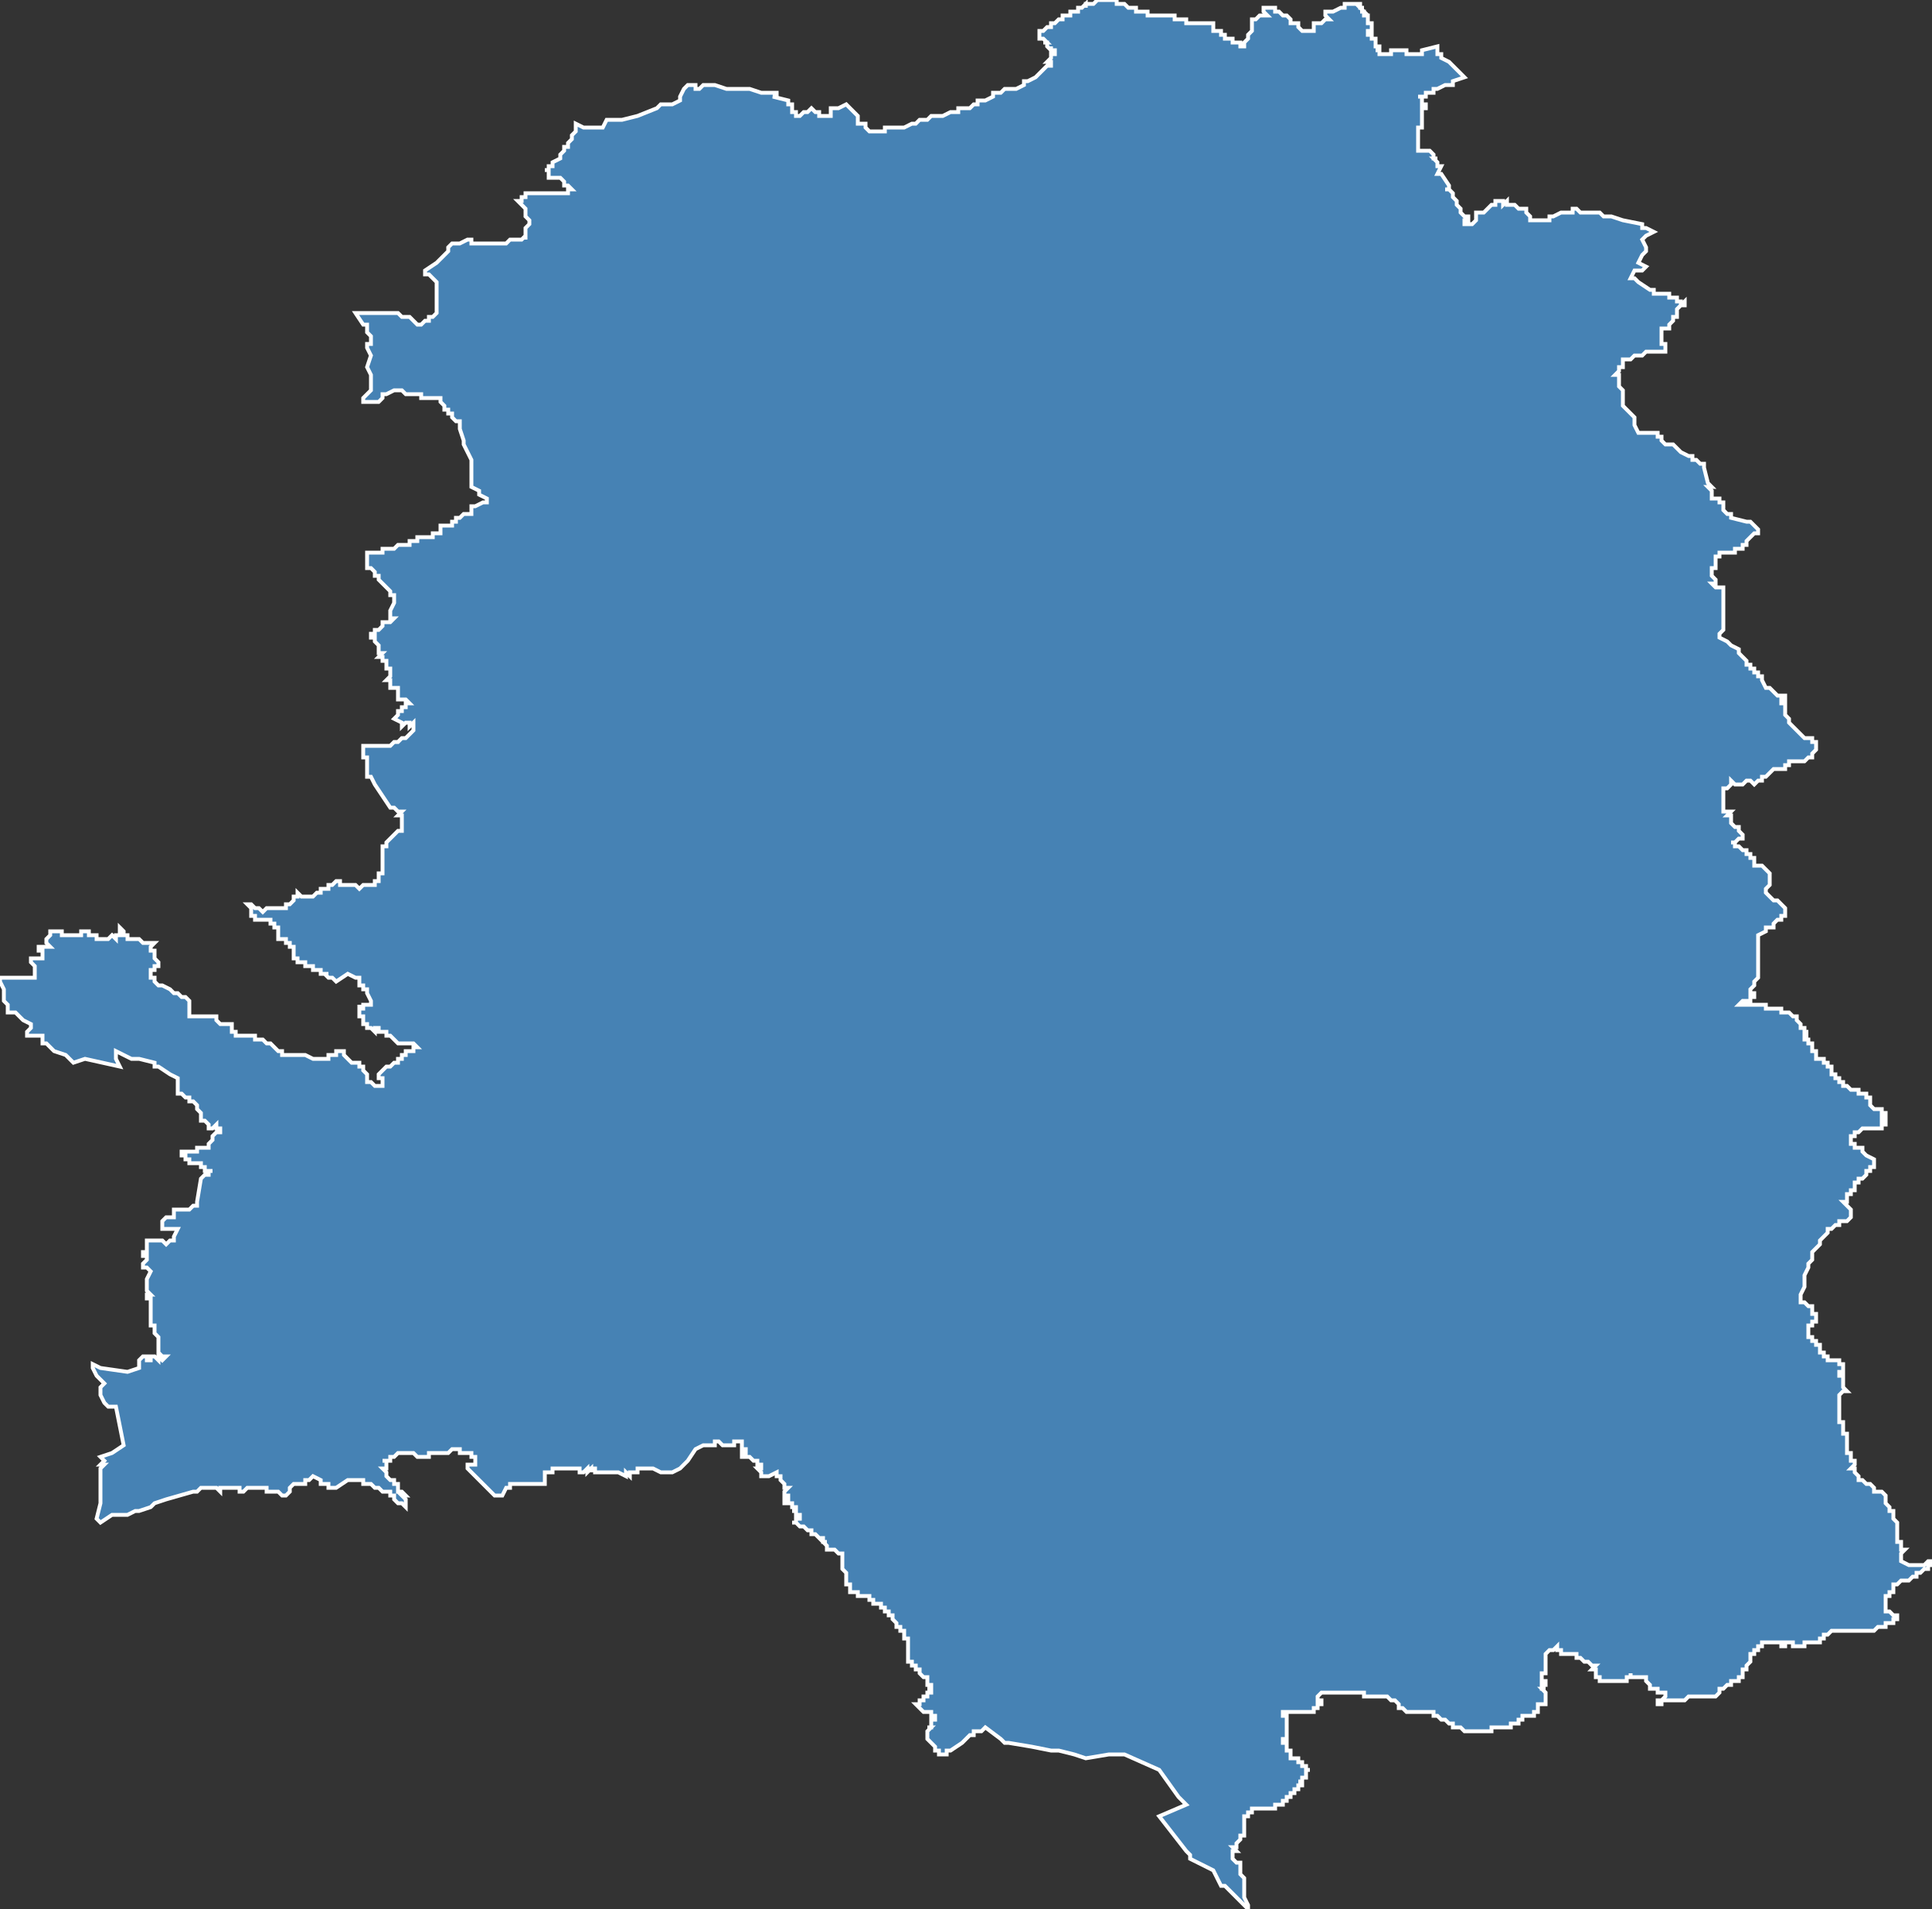 <?xml version="1.0" encoding="utf-8"?>
<svg version="1.1" id="svgmap" xmlns="http://www.w3.org/2000/svg" xmlns:xlink="http://www.w3.org/1999/xlink" x="0px" y="0px" width="100%" height="100%" viewBox="0 0 500 494">
<rect x="0" y="0" width="500" height="494" fill="#333333" stroke="none"/>
<polygon points="0,253 2,253 3,253 4,253 5,253 6,253 8,253 9,253 9,253 9,251 9,250 8,249 8,248 11,248 11,248 11,247 11,247 11,246 10,246 10,245 10,245 13,245 12,244 12,243 13,242 13,242 13,241 14,241 15,241 16,241 16,242 16,242 17,242 18,242 18,242 19,242 19,242 20,242 20,242 21,242 21,242 21,242 21,242 21,241 21,241 22,241 22,241 23,241 23,242 23,242 23,242 24,242 24,242 24,242 25,242 25,242 25,242 25,243 25,243 25,243 25,243 25,243 26,243 26,243 26,243 27,243 28,243 28,243 29,242 29,242 30,243 30,243 30,242 30,242 30,242 31,242 31,242 31,241 31,241 31,241 31,241 31,240 31,240 32,241 32,241 32,241 32,241 32,242 32,242 33,242 33,243 33,243 34,243 34,243 35,243 35,243 35,243 36,243 37,244 37,244 37,244 37,244 38,244 39,244 39,244 39,244 39,244 40,244 40,244 40,244 39,245 39,246 39,246 39,246 39,246 40,246 40,246 40,246 40,247 40,247 40,248 41,249 41,250 40,250 40,251 39,251 39,251 39,252 39,252 39,252 39,253 39,253 40,253 40,254 40,254 40,254 41,255 41,255 41,255 42,255 44,256 45,257 45,257 46,257 46,257 46,257 47,258 47,258 47,258 48,258 49,259 49,260 49,260 49,260 49,261 49,261 49,262 49,262 49,262 49,263 49,263 49,263 50,263 50,263 50,263 51,263 52,263 52,263 54,263 54,263 55,263 55,263 55,263 56,263 56,264 56,264 56,264 56,264 57,265 57,265 57,265 58,265 58,265 58,265 59,265 59,265 59,265 60,265 60,266 60,266 60,267 60,267 61,267 61,268 62,268 62,268 63,268 65,268 66,268 66,269 66,269 67,269 67,269 67,269 68,269 69,270 70,270 70,270 70,270 71,271 72,272 72,272 72,272 73,272 73,272 73,273 74,273 74,273 74,273 75,273 75,273 75,273 76,273 77,273 77,273 78,273 79,273 81,274 82,274 83,274 83,274 84,274 85,274 85,273 85,273 86,273 87,273 87,273 87,273 87,272 87,272 88,272 88,272 88,272 88,272 88,272 88,272 89,272 89,273 90,274 90,274 90,274 91,275 91,275 91,275 91,275 91,275 91,275 92,275 92,275 92,275 92,275 93,275 93,276 93,276 93,276 94,276 94,276 94,277 94,277 95,278 95,278 95,279 95,279 95,280 95,280 95,280 96,280 97,281 97,281 98,281 99,281 99,281 99,281 99,281 99,281 99,280 99,280 99,280 99,279 98,279 98,279 98,278 98,278 98,278 99,277 99,277 99,277 99,277 99,277 100,276 100,276 100,276 100,276 101,276 101,276 101,276 101,276 102,275 102,275 103,275 103,275 103,275 103,275 103,275 103,274 103,274 104,274 104,274 104,274 104,274 104,274 104,273 104,273 104,273 104,273 105,273 105,273 105,272 105,272 105,272 106,272 106,272 106,272 107,272 107,271 107,271 107,271 107,271 108,271 108,271 108,271 107,270 107,270 106,270 105,270 104,270 103,270 102,269 101,268 101,268 100,268 100,267 100,267 100,267 100,267 100,267 99,267 99,267 99,267 98,267 98,267 98,267 98,266 97,266 97,267 97,267 96,266 96,266 96,266 96,266 96,266 95,266 95,266 95,266 95,266 95,266 95,266 95,265 95,265 95,265 94,265 94,265 94,264 94,264 94,264 94,263 93,263 93,263 93,263 93,263 93,263 93,263 93,262 93,262 93,262 93,262 93,262 93,262 93,262 93,262 93,262 93,262 93,261 93,261 93,261 93,261 93,261 93,261 93,261 93,261 93,261 93,261 93,261 93,261 93,261 93,261 93,260 93,261 93,261 94,261 94,261 94,260 94,260 94,260 94,260 94,260 94,260 94,260 95,260 95,260 95,260 95,260 95,260 95,260 96,260 96,260 96,260 96,259 95,257 95,257 95,257 95,257 95,256 95,256 95,256 95,256 95,256 94,256 94,256 94,256 94,256 94,255 94,255 94,255 94,255 93,255 93,255 93,255 93,254 93,254 93,254 93,254 93,254 93,254 93,254 93,253 93,253 93,253 92,253 90,252 87,254 87,254 87,254 86,253 86,253 86,253 86,253 85,253 85,253 85,253 85,253 85,253 85,253 85,253 84,252 85,252 84,252 84,252 84,252 84,252 84,252 84,252 84,252 84,252 84,252 83,252 83,251 83,251 83,251 83,251 83,251 83,251 83,251 83,251 83,251 82,251 82,251 82,251 82,251 82,251 82,251 82,251 81,251 81,251 81,250 81,250 81,250 81,250 81,250 81,250 80,250 80,250 80,250 80,250 80,250 79,250 79,250 79,250 79,249 79,249 78,249 78,249 78,249 78,249 77,249 77,249 77,248 77,248 77,248 77,248 77,248 77,248 77,248 77,248 76,248 76,248 76,248 76,248 76,248 76,247 76,247 76,247 76,247 76,247 76,247 76,247 76,247 76,246 76,246 76,246 76,246 76,246 76,246 76,246 76,245 76,245 75,245 75,245 75,245 75,245 75,245 75,245 75,244 75,244 75,244 75,244 74,244 74,244 74,244 74,244 74,244 74,243 73,243 73,243 73,243 73,243 73,243 73,243 72,243 72,243 72,242 72,242 72,242 72,242 72,242 72,241 72,241 72,241 72,241 72,241 72,240 72,240 71,240 71,240 71,239 71,239 71,239 71,239 71,239 71,239 71,239 71,239 71,239 70,239 70,239 70,238 69,238 69,238 69,238 68,238 68,238 68,238 67,238 66,238 66,237 66,237 65,237 65,237 65,237 65,236 65,236 65,235 64,234 64,234 64,234 65,234 66,235 66,235 67,235 68,236 68,236 68,236 69,235 69,235 70,235 70,235 70,235 70,235 71,235 71,235 71,235 71,235 71,235 72,235 72,235 73,235 73,235 73,235 73,235 73,235 73,235 73,235 73,235 74,235 74,235 74,235 74,235 74,234 74,234 74,234 74,234 74,234 75,234 75,234 75,234 76,233 76,233 76,233 76,233 76,233 76,233 76,233 76,233 76,232 76,232 76,232 77,232 77,232 77,231 77,231 78,232 78,232 79,232 80,232 80,232 80,232 81,232 81,232 81,232 81,232 82,231 82,231 83,231 83,230 84,230 84,230 85,230 85,229 86,229 86,229 86,229 87,228 87,228 87,228 87,228 87,228 88,228 88,229 89,229 89,229 91,229 92,229 92,229 92,229 93,230 93,230 93,230 93,230 94,229 94,229 94,229 94,229 95,229 95,229 95,229 96,229 96,229 96,229 96,229 96,229 96,229 97,229 97,229 97,228 97,228 97,228 98,228 98,228 98,227 98,227 98,227 98,227 98,227 98,226 99,226 99,226 99,225 99,224 99,224 99,224 99,223 99,223 99,223 99,223 99,223 99,222 99,222 99,222 99,222 99,221 99,221 99,221 99,220 99,220 99,220 99,220 99,220 99,220 99,219 99,219 100,219 100,219 100,219 100,218 100,218 100,218 101,217 101,217 101,217 102,216 102,216 102,216 103,215 104,215 104,215 104,215 104,215 104,215 104,214 104,214 104,213 104,213 104,212 104,212 104,211 103,211 103,211 103,211 104,210 104,210 103,210 103,210 103,210 102,209 102,209 101,209 101,209 101,209 101,209 99,206 97,203 97,203 96,201 96,201 96,201 96,201 95,201 95,201 95,200 95,200 95,199 95,199 95,198 95,198 95,198 95,197 95,197 95,196 95,196 95,196 95,196 94,196 94,195 94,195 94,195 94,195 94,194 94,194 94,194 94,194 94,194 94,194 94,193 95,193 95,193 94,193 95,193 98,193 98,193 100,193 100,193 100,193 101,193 101,193 102,192 102,192 103,192 103,192 104,191 104,191 104,191 105,191 106,190 106,190 106,190 107,189 107,189 107,189 107,189 107,188 107,188 107,188 107,188 107,188 107,188 107,188 107,187 107,187 106,188 106,188 106,188 106,187 106,187 105,187 105,187 104,188 104,188 104,188 104,188 104,187 104,187 104,187 104,187 104,187 104,187 104,187 102,186 102,186 103,185 103,184 103,184 103,184 103,184 104,184 104,183 105,183 105,182 106,182 106,182 106,182 106,182 106,182 105,181 105,181 105,181 104,181 103,181 103,180 103,180 103,179 103,179 103,179 103,178 103,178 102,178 102,178 102,178 101,178 101,178 101,177 101,177 101,177 101,177 101,177 101,176 100,176 100,176 100,176 100,176 101,175 101,174 101,174 101,173 101,174 101,173 101,173 101,173 101,173 101,173 101,173 100,173 100,173 100,173 100,173 100,173 100,173 100,172 100,172 100,172 100,172 100,172 100,172 100,172 100,171 100,171 100,171 100,171 100,171 99,171 99,171 99,171 99,171 99,171 99,171 99,170 99,170 99,170 98,170 98,170 98,170 98,170 98,170 98,170 98,170 98,170 99,169 99,169 99,169 98,169 98,169 98,169 98,169 98,169 98,169 98,169 98,169 98,169 98,168 98,168 98,168 98,168 98,168 98,168 98,168 98,168 98,168 98,168 98,168 98,168 98,167 98,167 98,167 98,167 97,166 97,166 97,166 97,165 96,165 96,165 96,164 97,164 97,163 97,163 97,163 98,163 98,163 98,163 98,163 98,163 99,162 99,162 99,162 99,162 99,162 99,162 99,161 99,161 99,161 99,161 100,161 101,161 102,160 101,160 101,159 101,159 101,159 101,158 102,156 102,156 102,154 102,154 101,154 101,154 101,153 100,152 99,151 98,150 98,150 98,150 98,149 97,149 97,149 97,148 97,148 97,148 97,148 96,147 96,147 96,147 95,147 95,147 95,147 95,147 95,146 95,146 95,146 95,143 95,143 95,143 96,143 96,143 96,143 96,143 97,143 97,143 97,143 98,143 98,143 99,143 99,143 99,142 99,142 100,142 100,142 100,142 100,142 100,142 100,142 100,142 100,142 100,142 101,142 101,142 101,142 101,142 102,142 102,142 103,141 103,141 104,141 104,141 104,141 104,141 105,141 105,141 105,141 105,141 105,141 106,141 106,141 106,141 106,140 106,140 107,140 107,140 107,140 107,140 107,140 107,140 108,140 108,140 108,140 108,140 108,139 109,139 109,139 109,139 109,139 109,139 109,139 109,139 110,139 110,139 110,139 110,139 110,139 110,139 110,139 111,139 111,139 111,139 111,139 111,139 112,139 112,139 112,139 112,139 112,139 112,139 112,139 112,139 112,139 112,139 112,139 112,138 113,138 113,138 113,138 113,138 113,138 113,138 113,138 113,138 113,138 113,138 114,138 114,138 114,138 114,137 114,137 114,137 114,137 114,137 114,137 114,137 114,137 114,137 114,136 114,136 114,136 114,136 114,136 114,136 114,136 114,136 115,136 115,136 115,136 115,136 115,136 115,136 115,136 116,136 116,136 116,136 116,136 116,136 116,136 116,136 116,136 116,136 116,136 117,136 117,136 117,136 117,136 117,136 117,136 117,135 117,135 117,136 117,135 117,135 118,135 118,135 118,135 118,135 118,135 118,135 118,135 118,135 118,135 118,134 118,134 118,134 118,134 118,134 118,134 119,134 119,134 119,134 119,134 119,134 119,134 120,133 120,133 120,133 120,133 120,133 120,133 120,133 120,133 120,133 120,133 120,133 121,133 121,133 121,133 121,133 121,133 121,133 121,133 122,133 122,132 122,132 122,132 122,132 122,132 122,132 122,131 122,131 122,131 123,131 123,131 125,130 125,130 126,130 126,130 126,130 126,129 126,129 126,129 126,129 124,128 124,127 122,126 122,126 122,126 122,125 122,123 122,122 122,122 122,122 122,121 122,121 122,120 122,120 122,120 122,119 120,115 120,115 120,114 120,114 119,111 119,111 119,111 119,111 119,110 119,110 119,109 119,109 119,110 119,110 119,109 118,109 118,109 117,108 117,108 117,107 116,107 116,106 115,106 115,106 115,105 115,105 114,104 114,104 114,103 114,103 113,103 112,103 112,103 111,103 111,103 110,103 109,103 109,103 109,102 109,102 108,102 108,102 107,102 107,102 106,102 105,102 104,101 103,101 103,101 103,101 102,101 102,101 100,102 99,102 99,103 99,103 99,103 99,103 98,104 97,104 96,104 95,104 94,104 94,104 94,103 94,103 94,103 96,101 96,100 96,100 96,100 96,97 95,95 95,95 96,92 96,92 95,90 95,90 95,89 96,89 96,88 96,87 96,87 95,86 95,85 95,84 94,84 92,81 93,81 93,81 93,81 94,81 94,81 95,81 95,81 95,81 96,81 96,81 98,81 99,81 99,81 100,81 101,81 102,81 102,81 103,81 103,81 104,82 104,82 106,82 106,82 107,83 107,83 108,84 108,84 109,84 109,84 110,83 111,83 111,82 111,82 112,82 112,82 113,81 113,81 113,81 113,80 113,79 113,78 113,77 113,77 113,76 113,75 113,74 113,73 113,73 113,73 112,72 111,71 111,71 110,71 110,70 110,70 110,70 113,68 113,68 113,68 113,68 115,66 116,65 116,64 116,64 117,63 117,63 119,63 121,62 122,62 122,63 122,63 124,63 125,63 127,63 130,63 130,63 130,63 131,63 132,62 133,62 134,62 135,62 136,61 136,62 136,61 136,61 136,61 136,61 136,61 136,60 136,59 136,59 137,58 137,57 137,57 137,57 137,57 136,56 136,56 136,55 136,54 136,54 134,52 134,52 135,52 135,52 135,51 136,51 136,50 136,50 137,50 138,50 139,50 140,50 141,50 142,50 146,50 147,50 147,49 148,49 147,48 146,48 146,47 146,47 146,47 145,46 143,46 143,46 143,46 142,46 142,44 141,44 141,44 142,44 142,43 142,43 143,43 143,42 143,42 143,42 145,41 145,41 145,41 145,40 146,39 146,39 146,38 147,38 147,37 148,36 148,36 148,35 148,35 149,34 149,33 149,33 149,33 149,32 151,33 151,33 152,33 154,33 156,33 156,33 157,31 157,31 157,31 161,31 165,30 165,30 165,30 170,28 171,27 172,27 174,27 174,27 176,26 176,26 176,26 176,25 176,25 176,25 177,23 178,22 178,22 178,22 178,22 179,22 179,22 180,22 180,22 180,23 181,23 182,22 183,22 185,22 185,22 185,22 185,22 185,22 188,23 190,23 191,23 191,23 191,23 191,23 192,23 193,23 193,23 194,23 194,23 194,23 197,24 197,24 198,24 199,24 199,24 200,24 201,24 201,25 201,25 201,25 201,25 201,25 200,25 204,26 204,27 204,27 204,27 204,27 204,27 205,27 205,27 205,28 205,28 205,28 205,29 206,29 206,30 206,30 206,30 206,30 206,30 206,30 206,30 207,30 207,30 208,29 208,29 209,29 210,28 211,29 211,29 211,29 211,29 211,29 212,29 212,29 212,29 212,30 212,30 212,30 213,30 213,30 213,30 213,30 214,30 214,30 214,30 215,30 215,30 215,30 215,29 215,29 215,28 216,28 217,28 219,27 219,27 219,27 220,28 220,28 220,28 220,28 221,29 221,29 221,29 221,29 221,29 221,29 221,29 222,30 222,30 222,32 223,32 223,32 224,32 224,32 224,32 224,33 224,33 224,33 224,33 225,34 225,34 226,34 226,34 227,34 227,34 228,34 228,34 229,34 229,33 230,33 230,33 232,33 232,33 233,33 233,33 233,33 234,33 236,32 237,32 237,32 237,32 237,32 237,32 237,32 237,32 238,31 239,31 240,31 241,30 243,30 244,30 244,30 246,29 248,29 248,28 249,28 249,28 249,28 249,28 251,28 251,28 251,28 252,27 253,27 253,26 253,26 254,26 254,26 255,26 255,26 257,25 257,25 257,24 258,24 258,24 259,24 259,24 259,24 259,24 259,24 260,23 262,23 262,23 262,23 263,23 263,23 265,22 265,21 266,21 268,20 268,20 268,20 270,18 271,17 271,17 271,17 271,17 271,17 272,17 272,17 272,16 272,16 272,16 272,16 271,16 271,16 271,16 271,16 271,16 271,16 272,15 272,15 272,15 272,15 272,15 272,15 272,15 272,14 273,14 273,14 273,13 273,13 273,13 273,13 273,13 272,13 272,13 272,13 272,12 272,12 272,12 272,13 272,13 272,13 271,12 271,12 271,12 271,12 271,12 271,12 271,12 271,12 271,12 271,12 271,11 271,11 271,11 271,11 271,11 271,11 271,11 270,11 270,11 271,11 271,11 270,10 270,10 270,10 270,10 270,10 270,10 270,10 269,10 269,9 269,9 269,9 269,9 269,8 269,8 269,8 269,8 269,8 269,8 269,8 270,8 270,8 270,8 270,8 271,7 271,7 272,7 272,6 272,6 273,6 273,6 273,6 273,6 273,6 273,6 274,5 274,5 274,5 274,5 274,5 275,5 275,5 275,5 275,4 276,4 276,4 276,4 276,4 276,4 276,4 276,4 277,4 277,4 277,3 277,3 277,3 277,3 277,3 277,3 277,3 278,3 278,3 278,3 278,3 278,3 278,3 279,3 279,3 279,2 279,2 279,2 279,2 279,2 279,2 279,2 279,2 280,2 280,2 280,2 280,2 281,1 281,1 281,2 281,2 281,2 281,1 281,1 281,1 282,1 282,1 282,1 282,1 282,1 282,1 282,1 282,1 283,1 283,1 284,0 284,0 284,0 285,0 285,0 285,0 285,0 285,0 285,0 286,0 286,0 286,0 286,0 287,0 287,0 287,0 288,0 288,0 289,0 289,0 289,1 290,1 290,1 290,1 291,1 291,1 291,1 292,2 292,2 292,2 292,2 293,2 293,2 294,2 294,3 294,3 294,3 294,3 295,3 295,3 295,3 296,3 296,3 297,3 297,3 297,4 298,4 298,4 298,4 298,4 298,4 298,4 299,4 299,4 299,4 300,4 300,4 300,4 300,4 300,4 301,4 301,4 301,4 301,4 301,4 302,4 302,4 302,4 302,4 303,4 303,4 303,4 303,4 303,4 303,4 303,4 303,4 303,4 304,4 304,4 304,4 304,4 304,5 304,5 304,5 305,5 305,5 305,5 305,5 305,5 306,5 306,5 306,5 307,5 307,5 307,5 307,5 307,6 308,6 308,6 308,6 309,6 309,6 309,6 310,6 310,6 310,6 311,6 311,6 311,6 311,6 311,6 311,6 311,6 311,6 312,6 312,6 312,6 313,6 313,6 313,6 313,6 313,6 314,6 314,6 314,6 314,7 314,7 314,7 314,7 314,7 314,7 314,8 314,8 315,8 316,8 316,9 316,9 316,9 317,9 317,9 317,10 317,10 318,10 318,10 318,10 318,10 319,10 319,11 319,11 319,11 320,11 321,11 321,11 321,12 322,12 322,12 322,12 322,11 323,10 323,9 324,8 324,8 324,7 324,5 324,5 325,5 326,4 326,4 326,4 327,4 328,4 328,4 327,3 327,3 327,3 327,2 327,2 329,2 330,2 330,2 330,3 330,3 331,3 331,3 331,3 332,4 332,4 332,4 333,4 333,4 334,5 334,6 336,6 336,6 336,7 336,7 337,8 337,8 337,8 337,8 340,8 340,8 340,7 340,7 340,6 340,6 340,6 340,6 341,6 341,6 342,6 343,5 343,5 344,5 344,5 344,5 343,4 343,4 343,3 343,3 344,3 344,3 345,3 347,2 347,2 348,2 348,1 348,1 348,1 349,1 349,1 350,1 351,1 351,1 352,1 352,1 352,1 352,2 352,2 352,2 352,2 352,2 352,2 353,2 352,2 352,2 353,3 353,3 353,3 352,3 352,3 352,3 353,3 353,4 354,4 353,4 353,4 354,4 354,4 354,4 354,4 354,5 354,5 354,5 354,5 354,6 354,6 354,6 355,6 355,6 355,6 355,7 355,7 355,7 355,7 355,7 355,7 355,8 355,8 355,8 355,8 355,8 355,8 355,8 354,8 354,9 354,9 354,9 354,9 354,9 354,9 354,9 355,9 355,9 355,9 355,9 355,10 356,10 356,10 356,10 356,10 356,10 356,10 356,11 356,11 356,11 356,11 356,11 356,11 356,12 356,12 356,12 357,12 357,12 357,13 357,13 357,13 357,13 357,13 356,13 356,13 357,13 357,14 357,14 357,14 357,14 357,14 357,14 358,14 358,14 359,14 359,14 359,14 359,14 360,14 360,13 360,13 361,13 361,13 362,13 362,13 363,13 363,13 363,13 364,13 364,14 364,14 364,14 365,14 365,14 365,14 366,14 366,14 368,14 368,13 372,12 372,13 372,14 373,14 373,15 373,15 375,16 376,17 376,17 376,17 377,18 377,18 378,19 378,19 379,20 376,21 376,21 376,21 376,22 376,22 376,22 375,22 375,22 374,22 374,22 372,23 372,23 372,23 371,23 371,24 371,24 370,24 370,24 370,24 369,24 369,25 369,25 368,25 368,25 368,25 368,25 368,25 367,25 367,25 368,25 368,25 368,26 368,26 368,26 368,27 368,27 368,27 368,27 369,27 369,27 369,28 369,28 369,28 369,28 369,28 369,28 369,28 369,28 369,28 369,28 368,28 368,28 368,28 368,29 368,29 368,29 368,29 368,29 368,29 368,30 368,30 368,30 368,30 368,30 368,30 368,31 368,31 368,31 368,31 368,31 368,31 368,31 368,32 368,32 368,32 368,32 368,32 368,32 368,33 367,33 367,33 367,33 367,33 367,33 367,34 367,34 367,34 367,34 367,34 367,34 367,34 367,34 367,34 367,34 367,34 367,35 367,35 367,35 367,35 367,35 367,35 367,35 367,35 367,36 367,36 367,36 367,36 367,36 367,36 367,36 367,36 367,36 367,36 367,36 367,36 367,36 367,37 367,37 367,37 367,37 367,37 367,37 367,37 367,37 367,37 367,37 367,37 367,37 367,37 367,37 367,38 367,38 367,38 367,38 367,38 367,38 367,38 367,38 367,38 367,39 368,39 368,39 369,39 370,39 370,39 371,40 371,41 372,41 372,41 372,41 371,41 371,41 371,41 372,42 372,43 372,43 372,43 373,43 373,43 372,45 372,45 373,45 375,48 375,48 375,48 375,48 375,48 375,49 374,49 374,49 375,49 375,49 376,50 376,51 377,52 377,53 377,53 377,53 377,53 378,54 378,54 378,55 378,55 378,55 378,55 379,56 380,56 380,56 380,57 379,57 379,57 379,57 379,58 380,58 380,58 380,58 380,58 380,58 381,58 382,57 382,57 382,57 382,56 382,56 382,55 382,55 383,55 383,55 383,55 383,55 384,55 384,55 384,55 385,54 386,53 386,53 386,53 387,53 387,53 387,52 389,52 389,53 389,53 390,52 390,52 390,53 391,53 391,53 392,53 392,53 392,53 393,54 394,54 394,54 395,54 395,55 396,56 396,57 396,57 397,57 398,57 399,57 399,57 399,57 400,57 400,57 400,57 400,57 401,57 401,56 402,56 402,56 402,56 404,55 405,55 406,55 407,55 407,54 407,54 408,54 408,54 408,54 409,55 409,55 409,55 409,55 410,55 410,55 410,55 411,55 411,55 411,55 411,55 414,55 415,56 416,56 417,56 420,57 425,58 425,59 426,59 428,60 426,61 425,62 426,64 426,64 426,64 426,65 426,65 425,66 425,66 425,66 425,66 424,68 426,69 425,70 423,70 422,72 422,72 423,72 424,73 424,73 427,75 428,75 428,76 428,76 429,76 429,76 429,76 431,76 432,76 432,77 433,77 434,77 434,78 434,78 434,78 435,78 435,78 435,79 436,78 436,79 435,79 435,79 434,80 434,80 434,81 434,81 434,81 434,82 433,82 433,82 433,83 433,83 432,84 432,84 432,85 431,85 430,85 430,86 430,86 430,86 430,86 430,86 430,86 430,87 430,87 430,88 430,88 430,89 430,89 430,89 431,89 431,89 431,90 431,90 431,90 431,91 431,91 428,91 427,91 427,91 426,91 425,92 425,92 425,92 425,92 424,92 424,92 424,92 423,92 423,92 422,93 422,93 422,93 422,93 421,93 421,93 421,93 421,93 420,93 420,93 420,95 420,95 419,95 419,96 419,96 419,96 418,97 418,97 419,97 419,97 419,98 419,99 419,99 419,100 419,100 419,100 419,100 420,101 420,101 420,102 420,102 420,102 420,102 420,103 420,103 420,103 420,103 420,104 420,104 420,105 421,106 421,106 421,106 421,106 422,107 422,107 423,108 423,108 423,108 423,110 423,110 423,110 423,110 424,112 424,112 424,112 425,112 426,112 426,112 427,112 427,112 427,112 428,112 429,112 429,113 430,113 430,113 430,114 431,115 431,115 431,115 433,115 433,115 434,116 434,116 435,117 437,118 437,118 438,118 438,118 438,119 439,119 439,119 440,120 440,120 440,120 440,120 441,120 441,121 442,125 442,125 443,126 443,126 442,126 442,126 443,127 443,128 443,128 443,129 444,129 445,129 445,129 445,130 446,130 446,130 446,130 446,131 446,132 446,132 447,133 447,133 447,133 448,133 448,134 452,135 452,135 452,135 453,135 455,137 455,138 454,138 453,139 453,139 453,139 452,140 452,140 452,140 452,140 452,140 452,141 452,141 452,141 452,141 452,141 452,141 451,141 451,142 450,142 450,142 449,142 449,143 448,143 448,143 448,143 448,143 447,143 446,143 446,143 445,143 445,143 445,143 445,144 444,144 444,144 444,144 444,144 444,145 444,146 444,146 444,146 444,147 443,147 443,147 443,147 443,147 443,148 443,148 443,148 443,149 443,149 443,149 444,150 444,151 443,151 444,152 444,152 444,152 445,152 445,152 446,152 446,153 446,153 446,153 446,153 446,154 446,154 446,155 446,155 446,155 446,156 446,156 446,157 446,158 446,159 446,159 446,159 446,160 446,161 446,162 446,163 445,164 445,164 445,165 445,165 445,165 447,166 448,167 448,167 450,168 450,168 450,168 450,169 450,169 451,170 451,170 452,171 452,171 452,171 452,172 453,172 453,173 454,173 454,173 454,173 454,174 455,174 455,175 456,175 456,176 457,178 458,178 459,179 459,179 460,180 461,180 461,180 462,180 462,181 461,181 461,181 461,182 461,182 462,182 462,183 462,183 462,184 462,185 462,185 462,185 462,185 463,186 463,186 463,186 463,187 464,188 464,188 465,189 465,189 465,189 465,189 466,190 466,190 466,190 467,191 467,191 469,191 469,192 470,192 470,192 470,192 470,192 470,194 470,194 469,195 469,195 469,196 469,196 469,196 469,196 469,196 468,196 468,196 468,196 467,197 467,197 467,197 467,197 467,197 466,197 465,197 464,197 464,197 463,197 463,197 463,198 462,198 462,198 462,198 462,199 461,199 461,199 461,199 460,199 460,199 459,199 459,199 459,199 458,200 457,201 456,201 456,202 455,202 455,202 455,202 454,203 454,203 454,203 454,203 454,203 454,203 454,203 453,202 452,202 452,202 451,203 451,203 451,203 450,203 450,203 450,203 449,203 448,202 448,202 448,202 448,203 448,203 447,204 446,204 446,204 446,204 446,204 446,205 446,205 446,206 446,206 446,207 446,207 446,208 446,208 446,208 446,208 446,209 446,209 446,209 446,210 446,210 447,210 447,210 448,210 448,210 448,210 448,210 447,211 447,211 448,211 448,211 448,211 448,212 448,213 449,214 449,214 450,214 450,214 450,215 450,215 450,215 450,215 451,216 451,216 451,216 451,216 451,217 450,217 450,217 449,218 448,218 448,218 448,218 448,218 448,218 449,218 449,219 449,219 449,219 449,219 450,219 450,219 450,219 450,219 451,220 451,220 451,220 452,220 452,221 453,221 453,221 453,222 453,222 454,222 454,223 454,223 454,223 454,223 454,224 455,224 456,224 456,224 457,225 458,226 458,226 458,227 458,227 458,227 458,228 458,228 458,229 458,229 458,229 458,229 457,230 457,231 457,231 458,232 458,232 458,232 459,233 459,233 460,233 460,233 460,233 461,234 461,234 462,235 462,235 462,236 462,236 462,236 462,236 462,236 462,237 461,237 461,238 460,238 459,239 459,239 459,239 459,239 459,240 459,240 458,240 458,240 457,240 457,241 455,242 455,242 455,243 455,243 455,243 455,243 455,244 455,244 455,244 455,245 455,245 455,246 455,247 455,248 455,248 455,249 455,249 455,250 455,251 455,252 455,252 455,252 455,253 455,253 455,253 454,254 454,254 454,254 454,255 454,255 454,255 454,255 453,256 453,256 453,257 453,257 454,257 454,257 454,257 454,258 454,258 453,258 453,258 453,259 453,259 453,259 452,259 452,259 451,259 451,259 451,259 451,259 451,259 451,259 450,260 451,260 451,260 451,260 451,260 451,260 451,260 452,260 452,260 452,260 452,260 452,260 452,260 452,260 452,260 452,260 452,260 452,260 452,260 452,260 453,260 453,260 453,260 453,260 453,260 453,260 453,260 454,260 454,260 454,260 454,260 454,260 454,260 455,260 455,260 455,260 455,260 455,260 455,260 455,260 455,260 455,260 455,260 455,260 456,260 456,260 456,260 456,260 456,260 456,260 456,260 456,260 456,260 456,260 456,260 456,260 457,260 457,260 457,260 457,260 457,260 457,260 457,260 457,260 457,260 457,260 457,260 457,260 457,260 457,260 457,261 457,261 457,261 457,261 457,261 457,261 457,261 457,261 457,261 457,261 457,261 458,261 458,261 458,261 458,261 458,261 458,261 458,261 458,261 459,261 459,261 459,261 459,261 459,261 459,261 459,261 459,261 460,261 460,261 460,261 460,261 460,261 460,261 460,261 460,261 460,261 460,261 461,261 461,261 461,262 461,262 461,262 461,262 461,262 462,262 462,262 462,262 463,262 464,263 464,263 464,263 464,263 464,263 465,263 465,263 465,264 465,264 465,264 465,264 465,264 465,264 465,264 465,264 465,264 465,264 466,265 466,265 466,265 466,265 466,265 466,265 466,266 467,266 467,266 467,266 467,266 467,266 467,266 467,266 467,267 467,267 467,267 467,267 467,267 468,267 468,267 467,267 467,267 467,268 467,268 467,268 467,268 467,268 468,268 468,268 468,268 467,268 467,268 467,268 467,268 467,269 468,269 468,269 468,269 468,269 468,269 468,269 468,269 468,269 468,269 468,269 468,269 468,269 468,269 468,270 468,270 468,270 469,270 469,270 469,270 469,270 469,270 469,270 469,271 469,271 469,271 469,271 469,271 469,271 469,271 469,271 469,271 469,271 469,271 469,271 469,271 469,271 469,271 469,271 469,272 469,272 469,272 469,272 469,272 469,272 469,272 470,272 470,272 470,272 470,272 470,272 470,272 470,272 470,273 470,273 470,273 470,273 470,273 470,273 470,273 470,273 470,273 470,273 470,273 470,273 470,273 470,273 470,273 470,273 470,273 470,273 470,273 470,273 470,273 470,273 470,274 470,274 471,274 471,274 471,274 471,274 471,274 471,274 471,274 471,274 471,274 471,274 471,274 471,274 471,274 472,274 472,274 472,274 472,274 472,274 472,274 472,275 472,275 472,275 472,275 472,275 472,275 472,275 472,275 472,275 472,275 472,275 472,275 472,275 473,275 473,275 473,275 473,275 473,275 473,275 473,275 473,275 473,276 473,276 473,276 473,276 474,276 474,276 474,276 474,276 474,276 474,276 474,277 474,277 474,277 474,277 474,277 474,277 474,277 474,277 474,277 474,277 474,277 474,277 474,277 474,277 474,277 474,277 474,278 474,278 474,278 474,278 474,278 474,278 474,278 474,278 474,278 474,278 474,278 474,278 474,278 474,278 475,278 475,278 475,278 475,278 475,279 475,279 475,279 475,279 475,279 476,279 476,279 476,279 476,279 476,280 476,280 476,280 476,280 476,280 476,280 477,280 477,280 477,280 477,280 477,280 477,280 477,281 477,281 477,281 477,281 477,281 477,281 477,281 478,281 478,281 478,281 478,281 478,281 478,281 479,282 479,282 479,282 479,282 479,282 479,282 479,282 479,282 479,282 479,282 480,282 480,282 480,282 480,282 480,282 480,282 480,282 481,282 481,283 481,283 481,283 481,283 481,283 481,283 481,283 482,283 482,283 482,283 482,283 482,283 482,283 482,283 482,283 482,283 482,283 482,283 483,283 483,283 483,283 483,284 483,284 483,284 483,284 483,284 483,284 483,284 483,284 483,284 483,284 483,284 484,284 484,285 484,285 484,285 484,285 484,285 484,285 484,285 484,285 484,285 484,285 484,286 484,286 484,286 484,286 484,286 484,286 484,286 484,286 484,286 484,286 485,287 485,287 485,287 485,287 485,287 485,287 485,287 485,287 485,287 486,287 486,287 486,287 486,287 486,287 486,287 486,287 486,287 486,287 487,287 487,288 487,288 487,288 487,288 487,288 487,288 488,288 488,288 488,288 488,289 488,289 488,289 487,289 487,289 487,289 487,289 487,289 487,289 487,290 487,290 487,290 488,290 488,290 488,290 488,290 488,290 488,291 487,291 487,291 487,291 487,291 487,292 486,292 486,292 486,292 486,292 486,292 485,292 485,292 485,292 485,292 485,292 485,292 485,292 485,292 485,292 485,292 484,292 483,292 483,292 483,292 482,292 482,292 481,293 481,293 481,293 481,293 480,293 480,294 480,294 479,294 479,295 479,295 479,295 479,295 479,296 479,296 480,296 480,296 480,296 480,297 481,297 482,297 482,297 482,298 482,298 483,299 485,300 485,301 485,301 485,301 485,301 485,301 485,301 485,301 485,301 485,301 485,302 484,302 484,302 484,302 484,303 484,303 483,303 483,303 483,303 483,303 483,304 483,304 483,304 482,305 482,305 481,305 481,305 481,305 481,306 480,306 480,306 480,306 480,306 480,307 480,307 480,308 480,308 479,308 479,308 479,309 479,309 478,309 478,309 478,310 478,310 478,311 478,311 477,311 477,311 477,311 478,312 478,312 478,312 478,312 478,312 479,313 479,313 479,313 479,313 479,314 479,314 479,314 479,314 479,314 479,314 479,314 479,314 479,314 479,315 479,315 479,315 479,315 478,316 478,316 478,316 478,316 478,316 478,316 478,316 478,316 477,316 477,316 476,316 476,317 476,317 476,317 475,317 474,318 473,318 473,319 472,320 472,320 471,321 471,321 471,322 471,322 469,324 469,325 469,325 469,326 468,327 468,328 467,330 467,330 467,330 467,331 467,331 467,333 466,335 466,336 466,336 466,336 466,336 466,336 466,336 466,336 466,337 467,337 468,338 468,338 469,338 469,339 469,339 469,339 469,339 469,340 470,340 470,340 470,340 470,340 470,341 470,341 470,341 470,342 470,342 469,342 469,343 469,343 468,343 468,343 468,344 468,344 468,344 468,344 468,344 468,345 468,345 468,345 468,345 468,346 468,346 469,346 469,346 469,347 470,347 470,348 470,348 470,348 471,348 471,349 471,349 471,349 471,349 471,349 471,350 471,350 471,350 472,350 472,351 472,351 472,351 473,351 473,351 473,351 473,352 473,352 474,352 474,352 474,352 474,352 475,352 475,352 475,352 476,352 476,353 476,353 477,353 477,353 477,353 477,353 477,353 477,354 477,354 477,354 477,354 477,355 477,355 477,355 476,355 476,356 476,356 476,356 477,356 477,356 477,356 477,357 477,357 477,357 477,358 477,358 477,358 477,358 477,358 477,358 477,359 477,359 477,359 477,359 477,359 477,359 477,359 478,360 477,360 477,360 478,360 478,360 478,360 478,360 477,360 477,360 477,360 477,360 477,360 476,361 476,361 476,361 476,361 476,361 476,361 476,361 476,362 476,362 476,362 476,362 476,362 476,362 476,362 476,362 476,362 476,363 476,363 476,363 476,363 476,363 476,363 476,364 476,364 476,364 476,365 476,365 476,366 476,366 476,366 476,367 476,368 476,368 476,368 476,368 476,368 477,368 477,368 477,369 477,369 477,369 477,369 477,369 477,370 477,371 478,371 478,371 478,372 478,372 478,373 478,373 478,374 478,374 478,374 478,374 478,374 478,375 478,375 478,375 478,375 478,375 478,375 478,375 478,375 478,375 478,376 478,376 478,376 478,376 479,376 479,376 479,376 479,376 479,377 479,377 479,377 479,377 479,377 479,377 479,378 479,378 479,378 479,378 479,378 480,378 480,378 480,379 480,379 480,379 480,379 479,380 479,380 479,380 479,380 479,380 480,380 480,380 480,380 480,380 480,380 480,381 480,381 480,381 480,381 481,382 481,382 481,383 481,383 481,383 482,383 482,383 482,383 483,384 483,384 484,384 484,384 484,384 484,384 485,385 485,385 485,385 485,386 486,386 487,386 487,386 487,386 488,387 488,387 488,387 488,387 488,387 488,387 488,387 488,388 488,388 488,388 488,388 488,388 488,389 488,389 489,390 489,390 489,391 489,391 489,391 490,391 490,391 490,391 490,391 490,391 490,391 490,391 490,392 490,392 490,392 490,393 490,393 490,393 491,394 491,394 491,394 491,394 491,394 491,395 491,395 491,395 491,396 491,396 491,396 491,396 491,396 491,397 491,397 491,397 491,398 491,398 491,399 492,399 492,400 492,401 493,401 493,401 492,402 492,402 492,403 492,403 492,403 492,403 492,403 492,404 492,404 492,404 494,405 495,405 496,405 496,405 497,405 497,405 497,405 498,405 498,405 499,404 499,404 499,404 499,404 499,404 500,404 500,404 500,404 500,405 500,405 500,405 499,405 499,405 499,405 499,405 499,405 499,406 498,406 498,406 498,406 498,406 498,406 498,406 498,406 498,406 498,406 498,406 498,406 497,407 497,407 497,407 497,407 497,407 497,407 497,407 497,407 496,407 496,407 496,407 496,407 496,408 496,408 495,408 495,408 495,408 495,408 495,408 495,408 495,408 495,408 494,409 494,409 493,409 493,409 492,409 492,409 492,409 492,409 491,410 491,410 491,410 491,410 491,410 490,410 490,410 490,411 490,411 490,411 490,411 490,411 490,411 490,411 490,411 490,411 490,411 490,412 489,412 489,412 489,412 489,412 489,412 489,413 489,413 489,413 489,413 489,413 489,413 488,413 488,413 488,413 488,413 488,414 488,414 488,414 488,415 488,415 488,415 488,415 488,415 488,416 488,416 488,416 488,416 488,416 488,416 488,416 488,417 488,417 488,417 488,417 488,417 488,417 489,417 489,417 490,418 490,418 490,418 490,418 491,418 491,418 491,419 491,419 491,419 491,419 490,419 490,419 490,420 489,420 489,420 489,420 489,420 488,420 488,421 488,421 488,421 487,421 487,421 487,421 486,421 486,421 485,422 485,422 484,422 484,422 483,422 482,422 481,422 480,422 480,422 479,422 478,422 478,422 477,422 477,422 477,422 477,422 476,422 476,422 476,422 476,422 476,422 476,422 475,422 475,422 475,422 475,422 475,422 475,422 474,422 474,422 473,423 473,423 473,423 473,423 473,423 473,423 472,423 472,423 472,424 472,424 472,424 472,424 471,424 471,424 471,424 471,424 471,424 471,424 471,424 471,424 471,425 471,425 471,425 471,425 471,425 470,425 470,425 470,425 470,425 470,425 469,425 469,425 469,425 469,425 468,425 468,425 468,425 468,425 468,425 467,425 467,425 467,426 466,426 466,426 466,426 466,426 465,426 465,426 465,426 464,426 464,425 464,425 464,425 463,425 463,425 463,425 463,425 462,425 462,425 462,426 462,426 462,426 461,426 461,426 461,425 460,425 459,425 459,425 459,425 458,425 458,425 458,425 458,425 457,425 457,425 457,425 457,425 457,425 456,425 456,426 456,426 456,426 456,426 456,426 455,426 455,426 455,427 455,427 455,427 454,427 454,427 454,427 454,428 454,428 454,428 454,428 453,428 453,428 453,428 453,429 453,429 453,429 453,429 453,429 453,430 453,430 453,430 453,430 452,431 452,431 452,431 452,431 452,431 452,432 452,432 451,432 451,432 451,432 451,433 451,433 451,434 451,434 450,434 450,434 450,434 450,435 450,435 449,435 449,435 448,435 448,435 448,435 448,435 448,436 447,436 447,436 447,436 446,437 446,437 445,437 445,437 445,437 445,437 445,438 445,438 445,438 445,438 445,438 445,438 444,439 444,439 443,439 443,439 443,439 442,439 442,439 441,439 441,439 441,439 441,439 441,439 440,439 440,439 440,439 439,439 439,439 438,439 437,439 436,440 436,440 436,440 436,440 435,440 435,440 434,440 434,440 434,440 433,440 433,440 433,440 433,440 433,440 433,440 433,440 433,440 432,440 431,440 431,440 430,440 430,440 430,441 429,441 429,441 429,441 429,441 429,440 429,440 430,440 430,440 430,440 431,439 431,439 431,439 431,439 431,439 431,439 431,439 431,439 431,438 431,438 431,438 430,438 430,438 430,438 430,438 430,438 430,438 430,438 430,438 430,438 429,438 429,437 429,437 429,437 429,437 429,437 429,437 429,437 429,437 428,437 428,437 428,437 428,437 428,437 427,437 427,437 427,437 427,437 427,437 427,436 427,436 427,436 426,435 426,435 426,435 426,435 426,435 426,435 426,434 426,434 426,434 425,434 425,434 425,434 425,434 425,434 424,434 424,434 424,434 424,434 423,434 423,434 423,434 422,434 422,433 422,433 422,433 422,433 422,433 422,434 422,434 422,434 421,434 421,435 421,435 421,435 421,435 421,435 421,435 421,435 420,435 420,435 420,435 420,435 420,435 419,435 419,435 419,435 419,435 418,435 418,435 418,435 417,435 416,435 416,435 415,435 415,435 414,435 414,435 414,435 414,435 414,435 414,435 414,435 414,435 414,435 414,434 414,434 414,434 414,434 414,434 414,434 414,434 414,434 414,434 413,434 413,434 413,434 413,434 413,434 413,433 413,433 413,433 413,433 413,433 413,433 413,433 413,433 413,433 413,433 413,433 413,433 413,432 412,432 412,432 413,432 413,432 412,432 412,432 412,432 413,431 413,431 412,431 412,431 412,431 412,431 412,431 412,431 412,431 412,431 412,431 412,431 412,431 412,431 412,431 411,430 411,430 411,430 411,430 411,430 411,430 411,430 411,430 411,430 411,430 410,430 410,430 410,430 410,430 410,430 409,429 409,429 409,429 409,429 409,429 408,429 408,429 408,429 408,429 408,428 408,428 408,428 407,428 407,428 407,428 406,428 406,428 406,428 406,428 406,428 406,428 406,428 406,428 406,428 405,428 405,428 405,428 405,428 404,428 404,428 404,428 404,427 404,427 403,427 403,427 403,427 403,427 403,427 403,426 403,426 403,426 402,427 402,427 402,427 402,427 401,427 401,427 401,427 401,427 401,427 401,427 401,427 400,428 400,428 400,428 400,428 400,428 400,428 400,428 400,428 400,428 400,429 400,429 400,429 400,429 400,429 400,429 400,429 400,429 400,429 400,429 400,430 400,430 400,430 400,430 400,430 400,430 400,431 400,431 400,431 400,431 400,431 400,431 400,431 400,432 400,432 400,432 400,432 400,432 400,432 400,432 400,432 400,433 399,433 399,433 399,433 399,433 399,434 399,434 399,434 399,434 399,434 399,434 399,434 399,435 399,435 399,435 399,435 400,435 400,435 400,435 400,435 400,435 400,435 400,435 400,435 400,435 400,435 400,435 400,435 400,436 400,436 400,436 400,436 400,436 400,436 400,436 399,436 399,436 399,436 399,437 399,437 399,437 399,437 399,437 400,437 400,437 400,437 399,437 399,437 399,437 399,437 399,437 400,438 400,438 400,438 400,438 400,438 400,438 400,438 400,438 400,438 400,438 400,438 400,439 400,439 400,439 400,439 400,439 400,439 400,439 400,439 400,439 400,439 400,439 400,439 400,439 400,439 400,440 400,440 400,440 400,440 400,440 400,440 400,440 400,440 400,440 400,441 400,441 400,441 400,441 399,441 399,441 399,441 399,441 398,441 398,441 398,441 398,441 398,442 398,442 398,442 398,442 398,442 398,442 398,442 398,443 397,443 397,443 397,443 397,443 397,443 397,443 397,443 397,444 396,444 396,444 396,444 396,444 396,444 395,444 395,444 395,444 395,444 395,444 394,444 394,444 394,444 394,444 394,445 394,445 394,445 394,445 394,445 393,445 393,445 393,445 393,445 393,445 393,445 393,445 393,446 392,446 392,446 392,446 392,446 392,446 392,446 392,446 392,446 392,446 391,446 391,447 391,447 391,447 391,447 391,447 391,447 390,447 390,447 390,447 390,447 390,447 390,447 390,447 389,447 389,447 389,447 389,447 389,447 388,447 388,447 388,447 387,447 387,447 387,447 387,447 387,447 386,447 386,447 386,447 386,447 386,447 386,447 386,448 385,448 385,448 385,448 385,448 385,448 385,448 385,448 385,448 384,448 384,448 383,448 382,448 382,448 381,448 381,448 380,448 380,448 380,448 379,448 379,448 378,447 378,447 378,447 377,447 377,447 377,447 377,447 376,447 376,447 376,447 376,446 375,446 375,446 375,446 375,446 374,445 374,445 374,445 373,445 373,445 373,445 372,444 372,444 372,444 371,444 371,444 371,444 371,443 370,443 370,443 370,443 370,443 369,443 369,443 369,443 368,443 368,443 368,443 368,443 367,443 367,443 367,443 366,443 366,443 366,443 366,443 365,443 365,443 365,443 364,443 364,443 364,443 364,443 363,442 363,442 363,442 362,442 362,442 362,442 362,442 362,441 362,441 362,441 362,441 362,441 361,440 361,440 361,440 361,440 360,440 360,440 360,440 359,439 359,439 359,439 358,439 357,439 357,439 357,439 357,439 356,439 356,439 356,439 355,439 354,439 354,439 353,439 353,438 353,438 352,438 352,438 352,438 352,438 352,438 352,438 352,438 352,438 351,438 351,438 351,438 351,438 351,438 350,438 350,438 350,438 350,438 349,438 349,438 349,438 348,438 347,438 347,438 347,438 346,438 346,438 345,438 345,438 344,438 343,438 343,438 343,438 343,438 343,438 342,438 342,438 342,438 342,438 342,438 342,438 342,438 342,438 341,439 341,439 341,439 341,439 341,439 341,439 341,439 341,439 341,439 341,439 341,439 341,439 341,439 341,440 341,440 342,440 342,440 342,440 342,440 342,440 342,440 342,440 342,441 342,441 342,441 341,441 341,441 341,441 341,441 341,441 341,441 341,442 341,442 341,442 341,442 340,442 340,442 340,443 340,443 340,443 339,443 339,443 339,443 339,443 338,443 338,443 338,443 338,443 337,443 337,443 337,443 336,443 336,443 336,443 335,443 334,443 334,443 334,443 334,443 334,443 333,443 333,443 333,443 332,443 332,443 332,443 332,443 332,443 332,443 332,444 332,444 333,444 333,444 333,445 333,445 333,445 333,445 333,446 333,446 333,446 333,447 333,447 333,447 333,447 333,448 333,448 333,448 333,448 333,449 333,449 333,449 333,449 333,449 333,449 333,450 333,450 332,450 332,450 332,450 332,450 332,451 332,451 332,451 332,451 332,451 333,451 333,451 333,452 333,452 333,452 333,452 333,452 333,452 333,453 333,453 333,453 333,453 333,453 333,453 333,453 333,453 333,453 333,453 333,453 334,453 334,454 334,454 334,454 334,454 334,454 334,454 334,455 334,455 334,455 334,455 334,455 334,455 334,455 334,455 335,455 335,455 335,455 335,455 336,455 336,455 336,455 336,455 336,456 336,456 337,456 337,456 337,456 337,456 337,456 337,456 337,457 337,457 337,457 338,457 338,457 338,458 338,458 338,458 338,458 339,458 339,458 338,458 338,458 338,459 338,459 338,459 338,459 338,459 338,459 338,459 338,459 338,459 338,459 338,460 338,460 338,460 338,460 338,460 338,460 338,460 338,460 337,460 337,460 337,460 337,460 337,460 337,460 337,461 337,461 337,461 336,461 336,461 336,461 336,461 337,461 337,461 337,462 337,462 337,462 337,462 337,462 337,462 336,462 336,462 336,462 336,462 336,462 336,463 336,463 336,463 336,463 336,463 336,463 335,463 335,463 335,463 335,463 335,463 335,463 335,463 335,464 334,464 334,464 334,464 334,464 334,464 334,464 334,464 334,464 334,465 334,465 334,465 334,465 333,465 333,465 333,465 333,465 333,465 333,465 333,466 333,466 333,466 333,466 332,466 332,466 332,466 332,466 332,466 332,466 332,467 331,467 331,467 331,467 331,467 331,467 330,467 330,468 330,468 330,467 330,467 330,468 330,468 329,468 329,468 328,468 328,468 328,468 328,468 327,468 327,468 327,468 327,468 327,468 326,468 326,468 326,468 325,468 325,468 325,468 325,468 325,468 325,468 324,468 324,468 324,468 324,468 324,468 324,468 324,468 324,468 324,469 323,469 323,469 323,469 323,469 323,469 323,469 323,469 323,469 323,469 323,469 323,470 323,470 323,470 323,470 322,470 322,470 322,470 322,471 322,471 322,471 322,471 322,471 322,471 322,471 322,472 322,472 322,472 322,472 322,472 322,472 322,472 322,472 322,472 322,472 322,473 322,473 322,473 322,473 322,473 322,473 322,473 322,473 322,474 322,474 322,474 322,474 322,474 322,474 322,474 322,474 322,474 322,474 322,474 322,475 322,475 322,475 322,475 322,475 322,475 322,475 322,475 321,475 321,475 321,476 321,476 321,476 321,476 321,476 321,476 320,477 320,477 320,477 320,477 320,477 320,477 320,478 320,478 320,478 320,478 319,478 319,478 319,478 319,478 319,478 320,479 320,479 319,479 319,479 320,479 319,479 319,479 319,479 319,479 319,480 319,480 319,480 319,480 319,480 319,480 319,480 319,480 319,480 319,481 319,481 319,481 319,481 319,481 319,481 319,481 319,481 319,481 319,481 319,481 319,481 320,482 320,482 321,482 321,483 321,483 321,484 321,484 321,485 321,485 322,486 322,486 322,487 322,488 322,489 322,490 322,491 323,493 323,494 318,489 318,489 317,488 316,488 314,484 312,483 308,481 308,480 307,479 300,470 307,467 306,466 305,465 300,458 291,454 289,454 287,454 281,455 278,454 274,453 272,453 267,452 261,451 260,451 259,450 255,447 255,447 255,447 254,448 254,448 254,448 253,448 253,448 253,448 253,448 252,448 252,448 252,449 251,449 251,449 250,450 250,450 249,451 249,451 246,453 245,453 245,454 244,454 244,454 243,454 243,453 242,453 242,452 241,451 240,450 240,449 240,449 240,448 240,448 241,447 240,447 241,447 241,446 241,446 241,446 241,445 241,445 241,445 242,445 242,445 242,445 242,445 242,444 241,444 241,444 241,443 241,443 241,443 241,443 240,443 240,443 240,443 240,443 239,443 239,443 238,442 238,442 238,442 238,442 238,442 237,441 238,441 238,440 238,440 238,440 239,440 239,440 239,440 239,440 239,440 239,440 239,440 239,440 239,439 239,439 239,439 239,439 239,439 239,439 240,439 240,438 240,438 240,438 240,438 240,438 240,438 240,438 241,438 241,437 241,437 241,437 240,437 240,437 240,437 241,437 241,437 241,436 241,436 241,436 241,436 241,436 241,436 241,436 240,436 240,436 240,436 240,436 240,435 240,435 240,435 240,435 240,435 240,434 239,434 239,434 239,434 238,433 238,432 237,432 237,432 237,432 237,431 237,431 237,431 236,431 236,431 236,431 236,431 236,431 236,431 236,431 236,430 235,430 235,430 235,430 235,430 235,429 235,429 235,429 235,429 235,429 235,429 235,429 235,429 235,428 235,428 235,427 235,427 235,427 235,426 235,425 235,425 235,425 235,425 235,425 235,425 235,424 235,424 235,424 234,424 234,423 234,423 234,423 234,423 234,422 234,422 234,422 234,422 233,422 233,422 233,422 233,422 233,421 233,421 233,421 232,421 232,421 232,421 232,421 232,421 232,420 232,420 232,420 232,420 232,420 232,420 232,420 231,419 231,419 231,419 231,419 231,419 231,418 231,418 231,418 231,418 231,418 231,418 230,418 230,418 230,418 230,417 230,417 230,417 230,417 230,417 229,417 229,417 229,417 229,417 229,417 229,416 228,416 229,416 229,416 228,416 228,415 228,415 228,415 228,415 228,415 228,415 228,415 228,415 228,415 228,415 227,415 227,415 227,415 227,415 227,415 227,415 227,415 227,415 226,415 226,415 226,415 226,415 226,415 226,415 226,415 226,415 226,414 226,414 226,414 226,414 226,414 225,414 225,414 225,414 225,414 225,414 225,413 225,413 225,413 225,413 224,413 224,413 223,413 223,413 223,413 222,413 222,413 222,412 221,412 221,412 220,412 220,411 220,411 220,411 220,411 220,411 220,410 220,410 220,410 219,410 219,410 219,410 219,409 219,409 219,409 219,409 219,408 219,408 219,408 219,408 219,408 219,407 219,407 218,406 218,406 218,406 218,405 218,405 218,405 218,404 218,404 218,404 218,403 218,403 218,402 217,402 217,402 216,401 216,401 215,401 214,401 214,400 214,400 213,399 214,399 213,399 213,398 213,398 213,398 213,398 213,398 212,398 212,398 211,397 211,397 210,397 210,396 210,396 210,396 210,396 210,396 210,396 209,396 209,396 208,395 207,395 207,395 206,394 206,394 206,394 205,394 205,394 205,394 205,394 206,394 206,393 206,393 206,393 207,393 207,393 207,393 207,392 207,392 206,392 206,392 206,392 206,391 205,391 206,391 206,391 206,390 206,390 205,390 205,390 205,390 205,389 205,389 205,389 205,389 204,389 204,389 203,389 203,388 203,388 204,388 204,388 204,387 204,387 204,387 203,387 203,387 203,386 203,386 203,386 204,385 204,385 204,385 203,385 203,385 203,384 203,384 202,383 202,383 202,383 202,382 202,382 201,382 201,381 199,382 198,382 198,382 197,382 197,381 196,380 196,380 197,380 197,379 197,379 196,379 196,378 196,378 195,378 195,378 194,377 194,377 192,377 192,377 192,376 193,376 193,376 193,375 193,375 193,375 193,375 193,375 193,375 192,375 192,374 192,374 192,373 191,373 191,373 191,373 190,373 190,374 190,374 189,374 189,374 188,374 188,374 188,374 187,374 187,374 186,373 186,373 186,373 186,373 185,373 185,374 184,374 184,374 183,374 183,374 183,374 182,374 180,375 178,378 176,380 174,381 173,381 171,381 169,380 165,380 165,381 165,381 165,381 164,381 164,381 163,381 163,381 163,381 163,382 162,381 162,382 160,381 160,381 159,381 159,381 159,381 159,381 158,381 158,381 157,381 156,381 156,381 156,381 155,381 155,381 155,381 155,381 154,381 154,380 154,380 154,380 153,380 153,381 153,380 152,381 152,380 151,381 151,381 151,381 150,381 150,381 150,380 150,380 150,380 149,380 149,380 148,380 148,380 147,380 147,380 146,380 146,380 145,380 145,380 145,380 144,380 144,380 143,380 143,381 143,381 142,381 142,381 141,381 141,383 141,383 141,384 140,384 137,384 135,384 134,384 134,384 133,384 133,384 132,384 132,385 132,385 131,385 130,387 129,387 128,387 127,386 125,384 123,382 122,381 122,381 121,380 121,380 121,379 122,379 122,379 122,379 123,379 123,379 123,378 123,378 123,377 123,377 123,377 123,377 122,377 122,377 122,377 122,376 122,376 121,376 121,376 121,376 121,376 121,376 121,376 121,376 120,376 120,376 120,376 119,376 119,375 118,375 118,375 118,375 118,375 118,375 118,375 117,375 117,375 117,375 116,376 116,376 115,376 114,376 114,376 114,376 113,376 112,376 112,376 111,376 111,376 111,376 111,377 111,377 111,377 111,377 111,377 110,377 110,377 109,377 109,377 108,377 108,377 108,377 108,377 107,376 106,376 106,376 106,376 105,376 105,376 104,376 104,376 104,376 104,376 103,376 103,376 103,376 103,376 103,376 102,377 102,377 102,377 102,377 102,377 102,377 101,377 101,378 101,378 101,378 100,378 100,378 99,378 100,378 100,378 100,378 100,379 100,379 100,379 100,379 100,379 100,379 100,380 99,380 99,380 100,381 100,381 100,382 100,382 100,382 100,382 100,382 101,383 101,383 101,383 102,383 102,383 102,384 103,384 103,384 103,384 103,384 103,385 103,385 103,386 103,386 103,386 104,386 104,386 105,387 105,387 104,387 104,387 104,387 105,388 105,388 105,389 105,389 105,390 105,390 105,390 105,390 105,390 104,389 103,389 103,389 102,388 102,387 102,387 101,387 101,386 101,386 100,386 99,386 98,385 97,385 96,384 95,384 94,384 94,383 93,383 92,383 91,383 91,383 90,383 90,383 87,385 87,385 87,385 86,385 86,385 86,385 86,385 86,385 86,385 85,385 85,384 85,384 85,384 85,384 84,384 83,384 83,383 83,383 83,383 81,382 81,382 81,382 80,383 80,383 79,383 79,384 79,384 79,384 79,384 78,384 78,384 78,384 78,384 77,384 77,384 76,384 76,384 75,385 75,385 75,386 74,387 73,387 73,387 73,387 72,386 71,386 71,386 71,386 71,386 70,386 69,386 69,386 69,385 67,385 67,385 67,385 67,385 67,385 67,385 66,385 66,385 65,385 64,385 64,385 63,386 62,386 62,386 62,385 62,385 62,385 61,385 60,385 60,385 58,385 58,385 57,385 57,386 57,386 57,386 56,385 55,385 55,385 55,385 55,385 54,385 54,385 54,385 53,385 53,385 53,385 52,385 52,385 52,385 52,385 51,386 51,386 51,386 51,386 51,386 51,386 50,386 43,388 40,389 39,390 36,391 35,391 35,391 33,392 32,392 29,392 26,394 25,393 25,393 26,389 26,387 26,384 26,382 26,380 26,380 26,380 26,380 27,379 26,379 27,378 27,378 26,377 29,376 29,376 32,374 30,364 28,364 28,364 27,363 27,363 26,361 26,360 26,359 26,359 27,358 26,357 26,357 26,357 25,356 24,354 24,353 26,354 33,355 36,354 36,353 36,352 37,351 37,351 38,351 38,352 38,352 38,352 38,352 38,352 38,352 38,352 38,352 38,352 38,352 39,352 39,352 39,352 39,351 40,351 40,351 40,351 40,351 41,352 41,351 41,351 42,352 42,352 43,351 43,351 43,351 43,351 43,351 43,351 43,351 42,351 42,351 42,351 41,350 41,349 41,349 41,349 41,348 41,348 41,347 41,347 41,347 41,346 41,346 40,345 40,344 40,343 39,343 39,342 39,342 39,342 39,341 39,341 39,338 39,337 39,336 39,336 39,336 39,336 38,336 38,336 38,336 38,336 38,336 38,336 38,335 38,335 39,335 39,335 38,334 38,333 38,332 38,332 38,331 38,331 38,331 38,331 38,331 38,331 39,329 39,329 39,329 39,329 39,329 39,329 39,329 39,329 38,328 37,328 37,328 37,328 37,328 37,327 37,327 38,326 38,325 38,325 37,325 37,325 37,324 38,324 38,324 38,324 38,323 38,322 38,322 38,321 39,321 41,321 41,321 42,321 43,322 44,321 44,321 45,321 45,320 46,318 46,318 45,318 45,318 44,318 44,318 44,318 43,318 43,318 43,318 42,318 42,317 42,317 42,317 42,316 42,316 42,316 42,316 43,315 43,315 44,315 44,315 44,315 44,315 44,315 44,315 45,315 45,315 45,314 45,314 45,314 45,314 45,314 45,313 46,313 47,313 47,313 48,313 48,313 49,313 50,312 50,312 51,312 51,312 51,311 52,305 52,305 52,305 52,305 52,305 53,304 54,304 54,304 54,303 55,303 55,303 55,303 55,303 55,303 54,303 54,303 54,303 54,303 54,303 53,303 53,302 53,302 53,302 53,302 53,302 52,302 52,302 52,302 52,302 52,302 52,302 52,302 52,302 52,301 51,301 51,301 51,301 51,301 51,301 51,301 51,301 50,301 50,301 50,301 50,301 49,301 49,300 49,300 49,300 49,300 49,300 49,300 49,300 49,300 48,300 48,300 48,300 48,299 48,299 48,299 48,299 47,299 47,299 47,299 47,299 47,299 47,299 47,299 47,299 47,299 47,299 47,299 47,299 47,299 47,299 47,299 47,298 47,298 47,298 47,298 47,298 47,298 47,298 48,298 48,298 48,298 48,298 49,298 49,298 49,298 49,298 50,298 50,298 50,298 50,298 50,298 50,298 50,298 51,298 51,298 51,297 51,297 52,297 52,297 52,297 52,297 52,297 52,297 52,297 53,297 53,297 53,297 53,297 54,297 54,296 54,296 54,296 54,296 55,295 55,295 55,295 55,295 55,294 55,294 55,294 55,294 55,294 55,294 56,293 56,293 56,293 56,293 57,293 57,293 57,292 57,292 56,292 56,291 56,291 55,292 55,292 55,292 55,292 54,292 54,292 54,291 53,290 52,290 52,289 52,289 52,288 52,288 52,288 51,287 51,287 51,286 50,285 50,285 49,285 49,284 48,284 48,284 47,283 46,283 46,282 46,282 46,281 46,281 46,280 46,279 44,278 44,278 41,276 40,276 40,275 36,274 36,274 35,274 34,274 32,273 30,272 30,272 30,272 30,272 30,273 30,273 30,273 30,274 30,274 31,276 31,276 22,274 22,274 22,274 22,274 19,275 19,275 19,275 18,274 17,273 14,272 13,271 13,271 12,270 12,270 11,270 11,270 11,269 11,269 11,269 11,268 11,268 11,268 9,268 8,268 8,268 8,268 7,268 7,268 7,268 7,268 7,267 7,267 8,266 8,265 8,265 6,264 5,263 5,263 4,262 4,262 2,262 2,262 2,262 2,262 2,261 2,261 2,260 1,259 1,258 1,258 1,256 1,256 0,254 0,253" id="308" class="canton" fill="steelblue" stroke-width="1" stroke="white" geotype="canton" geoname="Lapalisse" code_insee="308" code_departement="3" nom_departement="Allier" code_region="84" nom_region="Auvergne-Rhône-Alpes"/></svg>